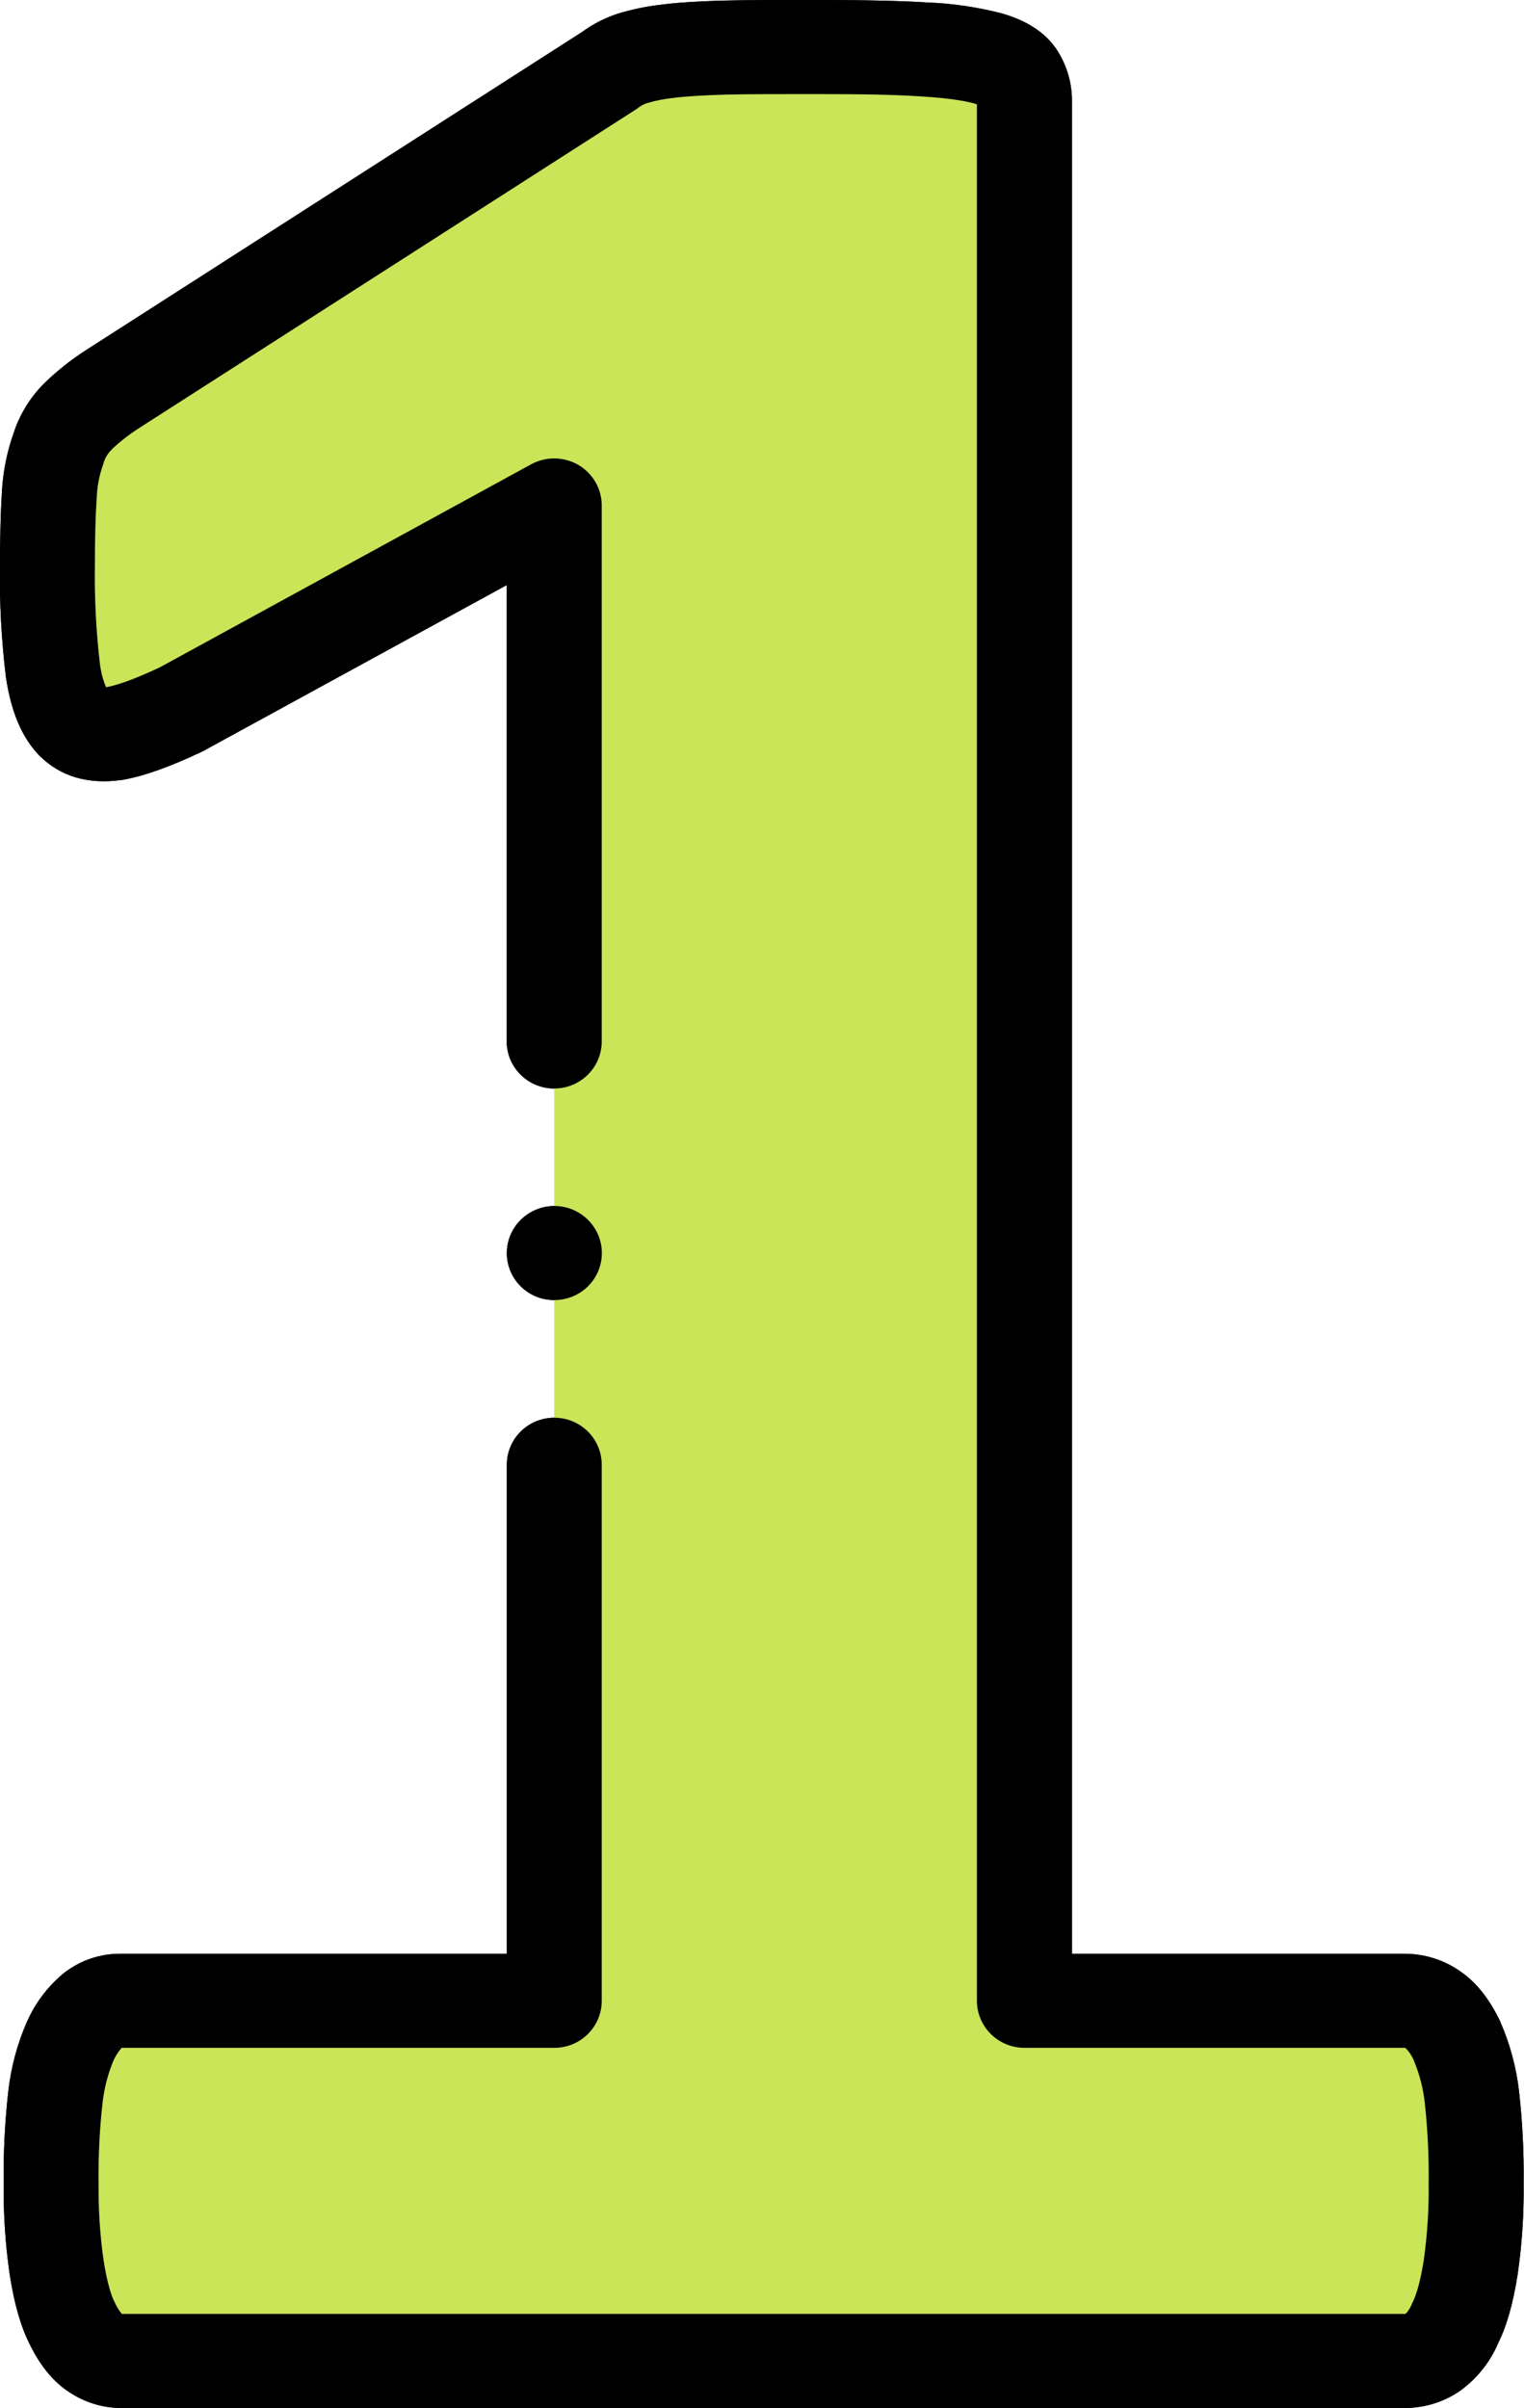 <?xml version="1.0" encoding="UTF-8"?>
<svg xmlns="http://www.w3.org/2000/svg" xmlns:xlink="http://www.w3.org/1999/xlink" width="50" height="79" viewBox="0 0 50 79" version="1.1">
<g id="surface1">
<path style=" stroke:none;fill-rule:evenodd;fill:rgb(79.608%,89.804%,34.51%);fill-opacity:1;" d="M 48.43 71.629 C 48.441 72.555 48.383 73.477 48.25 74.395 C 48.172 75.02 48.004 75.629 47.746 76.203 C 47.598 76.582 47.348 76.91 47.023 77.16 C 46.75 77.355 46.418 77.457 46.082 77.457 L 3.969 77.457 C 3.648 77.453 3.34 77.348 3.082 77.16 C 2.824 76.98 2.582 76.66 2.359 76.203 C 2.105 75.629 1.938 75.02 1.859 74.395 C 1.727 73.477 1.668 72.555 1.68 71.629 C 1.664 70.684 1.711 69.742 1.816 68.805 C 1.887 68.172 2.051 67.555 2.301 66.973 C 2.469 66.582 2.723 66.238 3.043 65.957 C 3.301 65.746 3.629 65.633 3.969 65.641 L 18.188 65.641 L 18.188 16.582 L 5.957 23.266 C 5.07 23.684 4.328 23.965 3.766 24.062 C 3.184 24.141 2.742 24.043 2.402 23.703 C 2.078 23.367 1.859 22.809 1.738 21.992 C 1.598 20.852 1.539 19.703 1.559 18.551 C 1.559 17.617 1.578 16.84 1.617 16.246 C 1.641 15.723 1.742 15.207 1.918 14.711 C 2.043 14.312 2.262 13.953 2.562 13.656 C 2.898 13.332 3.27 13.035 3.664 12.781 L 20.012 2.301 C 20.23 2.133 20.477 2.008 20.738 1.922 C 21.117 1.805 21.508 1.723 21.902 1.684 C 22.363 1.621 22.984 1.582 23.75 1.562 C 24.512 1.543 25.496 1.543 26.723 1.543 C 28.207 1.543 29.414 1.562 30.336 1.621 C 31.039 1.648 31.742 1.75 32.426 1.922 C 32.906 2.059 33.207 2.238 33.367 2.477 C 33.535 2.738 33.621 3.043 33.609 3.352 L 33.609 65.641 L 46.059 65.641 C 46.414 65.637 46.762 65.746 47.043 65.957 C 47.379 66.23 47.641 66.578 47.809 66.973 C 48.059 67.555 48.223 68.172 48.289 68.805 C 48.395 69.742 48.441 70.684 48.43 71.629 Z M 48.43 71.629 "/>
<path style=" stroke:none;fill-rule:nonzero;fill:rgb(0%,0%,0%);fill-opacity:1;" d="M 49.836 68.602 C 49.746 67.82 49.539 67.055 49.223 66.332 C 49.223 66.324 49.219 66.316 49.215 66.309 C 48.863 65.586 48.469 65.078 47.965 64.715 C 47.414 64.309 46.746 64.094 46.062 64.098 L 35.168 64.098 L 35.168 3.352 C 35.18 2.738 35.004 2.137 34.664 1.621 C 34.293 1.07 33.707 0.684 32.871 0.441 C 32.074 0.234 31.258 0.113 30.438 0.082 C 29.555 0.027 28.406 0 26.723 0 C 25.477 0 24.492 0 23.707 0.02 C 22.887 0.043 22.211 0.086 21.707 0.152 C 21.211 0.207 20.723 0.309 20.242 0.457 L 20.211 0.469 C 19.82 0.602 19.449 0.793 19.113 1.039 L 2.82 11.488 C 2.805 11.496 2.789 11.508 2.777 11.516 C 2.297 11.828 1.848 12.188 1.441 12.586 C 0.988 13.043 0.648 13.594 0.449 14.203 C 0.227 14.828 0.098 15.48 0.062 16.141 C 0.023 16.773 0 17.582 0 18.551 C -0.02 19.777 0.047 21 0.195 22.219 C 0.363 23.348 0.715 24.18 1.266 24.762 C 1.277 24.773 1.289 24.785 1.301 24.797 C 1.984 25.473 2.883 25.742 3.977 25.59 C 4 25.59 4.02 25.586 4.039 25.582 C 4.723 25.461 5.57 25.16 6.625 24.66 C 6.652 24.645 6.68 24.633 6.707 24.617 L 16.625 19.195 L 16.625 34.168 C 16.625 35.02 17.324 35.711 18.184 35.711 C 19.043 35.711 19.742 35.02 19.742 34.168 L 19.742 16.582 C 19.742 16.035 19.449 15.531 18.977 15.254 C 18.5 14.977 17.914 14.969 17.43 15.23 L 5.242 21.895 C 4.32 22.328 3.801 22.484 3.523 22.539 C 3.508 22.539 3.492 22.539 3.477 22.543 C 3.375 22.293 3.309 22.035 3.277 21.77 C 3.152 20.703 3.098 19.629 3.113 18.551 C 3.113 17.652 3.133 16.91 3.172 16.348 C 3.184 15.977 3.254 15.613 3.375 15.262 C 3.383 15.234 3.395 15.207 3.402 15.18 C 3.449 15.02 3.539 14.871 3.664 14.75 C 3.676 14.734 3.688 14.723 3.703 14.707 C 3.961 14.469 4.238 14.254 4.535 14.062 L 20.859 3.594 C 20.902 3.566 20.945 3.535 20.984 3.504 C 21.066 3.449 21.152 3.406 21.242 3.379 C 21.523 3.297 21.812 3.242 22.102 3.211 C 22.508 3.16 23.074 3.125 23.789 3.105 C 24.531 3.086 25.5 3.086 26.723 3.086 C 28.336 3.086 29.422 3.109 30.234 3.164 C 31.297 3.23 31.777 3.34 31.973 3.398 L 31.988 3.402 C 32.012 3.41 32.031 3.414 32.051 3.422 L 32.051 65.641 C 32.051 66.492 32.75 67.184 33.609 67.184 L 46.059 67.184 C 46.07 67.184 46.082 67.184 46.094 67.184 C 46.105 67.191 46.113 67.195 46.125 67.203 C 46.242 67.324 46.336 67.469 46.395 67.625 C 46.578 68.066 46.695 68.527 46.746 69 C 46.84 69.871 46.883 70.75 46.871 71.629 C 46.883 72.473 46.828 73.316 46.711 74.152 C 46.586 74.945 46.445 75.328 46.355 75.516 C 46.34 75.539 46.328 75.562 46.32 75.59 C 46.277 75.699 46.215 75.801 46.137 75.891 L 46.117 75.902 C 46.109 75.914 46.094 75.918 46.082 75.914 L 4.004 75.914 C 4 75.91 3.996 75.906 3.988 75.902 C 3.898 75.793 3.824 75.668 3.766 75.539 C 3.762 75.531 3.758 75.523 3.754 75.516 C 3.66 75.328 3.523 74.945 3.398 74.152 C 3.277 73.316 3.227 72.473 3.234 71.629 C 3.223 70.754 3.266 69.875 3.363 69.004 C 3.414 68.531 3.531 68.07 3.711 67.629 C 3.781 67.465 3.875 67.316 3.992 67.184 L 18.188 67.184 C 19.047 67.184 19.742 66.492 19.742 65.641 L 19.742 48.055 C 19.742 47.203 19.047 46.512 18.188 46.512 C 17.324 46.512 16.629 47.203 16.629 48.055 L 16.629 64.098 L 3.969 64.098 C 3.273 64.09 2.598 64.324 2.059 64.762 C 1.559 65.184 1.16 65.711 0.895 66.309 C 0.891 66.316 0.887 66.324 0.883 66.332 C 0.566 67.055 0.363 67.82 0.273 68.605 C 0.16 69.609 0.109 70.617 0.121 71.629 C 0.109 72.633 0.176 73.637 0.32 74.633 C 0.473 75.602 0.68 76.316 0.961 76.879 C 1.301 77.582 1.703 78.082 2.188 78.422 C 2.707 78.793 3.328 78.996 3.969 79 L 46.082 79 C 46.742 79 47.383 78.801 47.922 78.422 C 48.469 78.02 48.898 77.48 49.16 76.855 C 49.438 76.293 49.637 75.586 49.789 74.633 C 49.934 73.641 50 72.633 49.988 71.629 C 50 70.617 49.949 69.605 49.836 68.602 Z M 49.836 68.602 "/>
<path style=" stroke:none;fill-rule:nonzero;fill:rgb(0%,0%,0%);fill-opacity:1;" d="M 18.188 42.652 C 19.047 42.652 19.746 41.965 19.746 41.109 C 19.746 40.258 19.047 39.566 18.188 39.566 C 17.324 39.57 16.629 40.258 16.629 41.113 C 16.629 41.965 17.328 42.656 18.188 42.652 Z M 18.188 42.652 "/>
<path style=" stroke:none;fill-rule:evenodd;fill:rgb(79.608%,89.804%,34.51%);fill-opacity:1;" d="M 48.43 71.629 C 48.441 72.555 48.383 73.477 48.25 74.395 C 48.172 75.02 48.004 75.629 47.746 76.203 C 47.598 76.582 47.348 76.91 47.023 77.16 C 46.75 77.355 46.418 77.457 46.082 77.457 L 3.969 77.457 C 3.648 77.453 3.34 77.348 3.082 77.16 C 2.824 76.98 2.582 76.66 2.359 76.203 C 2.105 75.629 1.938 75.02 1.859 74.395 C 1.727 73.477 1.668 72.555 1.68 71.629 C 1.664 70.684 1.711 69.742 1.816 68.805 C 1.887 68.172 2.051 67.555 2.301 66.973 C 2.469 66.582 2.723 66.238 3.043 65.957 C 3.301 65.746 3.629 65.633 3.969 65.641 L 18.188 65.641 L 18.188 16.582 L 5.957 23.266 C 5.07 23.684 4.328 23.965 3.766 24.062 C 3.184 24.141 2.742 24.043 2.402 23.703 C 2.078 23.367 1.859 22.809 1.738 21.992 C 1.598 20.852 1.539 19.703 1.559 18.551 C 1.559 17.617 1.578 16.84 1.617 16.246 C 1.641 15.723 1.742 15.207 1.918 14.711 C 2.043 14.312 2.262 13.953 2.562 13.656 C 2.898 13.332 3.27 13.035 3.664 12.781 L 20.012 2.301 C 20.23 2.133 20.477 2.008 20.738 1.922 C 21.117 1.805 21.508 1.723 21.902 1.684 C 22.363 1.621 22.984 1.582 23.75 1.562 C 24.512 1.543 25.496 1.543 26.723 1.543 C 28.207 1.543 29.414 1.562 30.336 1.621 C 31.039 1.648 31.742 1.75 32.426 1.922 C 32.906 2.059 33.207 2.238 33.367 2.477 C 33.535 2.738 33.621 3.043 33.609 3.352 L 33.609 65.641 L 46.059 65.641 C 46.414 65.637 46.762 65.746 47.043 65.957 C 47.379 66.23 47.641 66.578 47.809 66.973 C 48.059 67.555 48.223 68.172 48.289 68.805 C 48.395 69.742 48.441 70.684 48.43 71.629 Z M 48.43 71.629 "/>
<path style=" stroke:none;fill-rule:nonzero;fill:rgb(0%,0%,0%);fill-opacity:1;" d="M 49.836 68.602 C 49.746 67.82 49.539 67.055 49.223 66.332 C 49.223 66.324 49.219 66.316 49.215 66.309 C 48.863 65.586 48.469 65.078 47.965 64.715 C 47.414 64.309 46.746 64.094 46.062 64.098 L 35.168 64.098 L 35.168 3.352 C 35.18 2.738 35.004 2.137 34.664 1.621 C 34.293 1.07 33.707 0.684 32.871 0.441 C 32.074 0.234 31.258 0.113 30.438 0.082 C 29.555 0.027 28.406 0 26.723 0 C 25.477 0 24.492 0 23.707 0.02 C 22.887 0.043 22.211 0.086 21.707 0.152 C 21.211 0.207 20.723 0.309 20.242 0.457 L 20.211 0.469 C 19.82 0.602 19.449 0.793 19.113 1.039 L 2.82 11.488 C 2.805 11.496 2.789 11.508 2.777 11.516 C 2.297 11.828 1.848 12.188 1.441 12.586 C 0.988 13.043 0.648 13.594 0.449 14.203 C 0.227 14.828 0.098 15.48 0.062 16.141 C 0.023 16.773 0 17.582 0 18.551 C -0.02 19.777 0.047 21 0.195 22.219 C 0.363 23.348 0.715 24.18 1.266 24.762 C 1.277 24.773 1.289 24.785 1.301 24.797 C 1.984 25.473 2.883 25.742 3.977 25.59 C 4 25.59 4.02 25.586 4.039 25.582 C 4.723 25.461 5.57 25.16 6.625 24.66 C 6.652 24.645 6.68 24.633 6.707 24.617 L 16.625 19.195 L 16.625 34.168 C 16.625 35.02 17.324 35.711 18.184 35.711 C 19.043 35.711 19.742 35.02 19.742 34.168 L 19.742 16.582 C 19.742 16.035 19.449 15.531 18.977 15.254 C 18.5 14.977 17.914 14.969 17.43 15.23 L 5.242 21.895 C 4.32 22.328 3.801 22.484 3.523 22.539 C 3.508 22.539 3.492 22.539 3.477 22.543 C 3.375 22.293 3.309 22.035 3.277 21.77 C 3.152 20.703 3.098 19.629 3.113 18.551 C 3.113 17.652 3.133 16.91 3.172 16.348 C 3.184 15.977 3.254 15.613 3.375 15.262 C 3.383 15.234 3.395 15.207 3.402 15.18 C 3.449 15.02 3.539 14.871 3.664 14.75 C 3.676 14.734 3.688 14.723 3.703 14.707 C 3.961 14.469 4.238 14.254 4.535 14.062 L 20.859 3.594 C 20.902 3.566 20.945 3.535 20.984 3.504 C 21.066 3.449 21.152 3.406 21.242 3.379 C 21.523 3.297 21.812 3.242 22.102 3.211 C 22.508 3.16 23.074 3.125 23.789 3.105 C 24.531 3.086 25.5 3.086 26.723 3.086 C 28.336 3.086 29.422 3.109 30.234 3.164 C 31.297 3.23 31.777 3.34 31.973 3.398 L 31.988 3.402 C 32.012 3.41 32.031 3.414 32.051 3.422 L 32.051 65.641 C 32.051 66.492 32.75 67.184 33.609 67.184 L 46.059 67.184 C 46.07 67.184 46.082 67.184 46.094 67.184 C 46.105 67.191 46.113 67.195 46.125 67.203 C 46.242 67.324 46.336 67.469 46.395 67.625 C 46.578 68.066 46.695 68.527 46.746 69 C 46.84 69.871 46.883 70.75 46.871 71.629 C 46.883 72.473 46.828 73.316 46.711 74.152 C 46.586 74.945 46.445 75.328 46.355 75.516 C 46.34 75.539 46.328 75.562 46.32 75.59 C 46.277 75.699 46.215 75.801 46.137 75.891 L 46.117 75.902 C 46.109 75.914 46.094 75.918 46.082 75.914 L 4.004 75.914 C 4 75.91 3.996 75.906 3.988 75.902 C 3.898 75.793 3.824 75.668 3.766 75.539 C 3.762 75.531 3.758 75.523 3.754 75.516 C 3.66 75.328 3.523 74.945 3.398 74.152 C 3.277 73.316 3.227 72.473 3.234 71.629 C 3.223 70.754 3.266 69.875 3.363 69.004 C 3.414 68.531 3.531 68.07 3.711 67.629 C 3.781 67.465 3.875 67.316 3.992 67.184 L 18.188 67.184 C 19.047 67.184 19.742 66.492 19.742 65.641 L 19.742 48.055 C 19.742 47.203 19.047 46.512 18.188 46.512 C 17.324 46.512 16.629 47.203 16.629 48.055 L 16.629 64.098 L 3.969 64.098 C 3.273 64.09 2.598 64.324 2.059 64.762 C 1.559 65.184 1.16 65.711 0.895 66.309 C 0.891 66.316 0.887 66.324 0.883 66.332 C 0.566 67.055 0.363 67.82 0.273 68.605 C 0.16 69.609 0.109 70.617 0.121 71.629 C 0.109 72.633 0.176 73.637 0.32 74.633 C 0.473 75.602 0.68 76.316 0.961 76.879 C 1.301 77.582 1.703 78.082 2.188 78.422 C 2.707 78.793 3.328 78.996 3.969 79 L 46.082 79 C 46.742 79 47.383 78.801 47.922 78.422 C 48.469 78.02 48.898 77.48 49.16 76.855 C 49.438 76.293 49.637 75.586 49.789 74.633 C 49.934 73.641 50 72.633 49.988 71.629 C 50 70.617 49.949 69.605 49.836 68.602 Z M 49.836 68.602 "/>
<path style=" stroke:none;fill-rule:nonzero;fill:rgb(0%,0%,0%);fill-opacity:1;" d="M 18.188 42.652 C 19.047 42.652 19.746 41.965 19.746 41.109 C 19.746 40.258 19.047 39.566 18.188 39.566 C 17.324 39.57 16.629 40.258 16.629 41.113 C 16.629 41.965 17.328 42.656 18.188 42.652 Z M 18.188 42.652 "/>
</g>
</svg>
